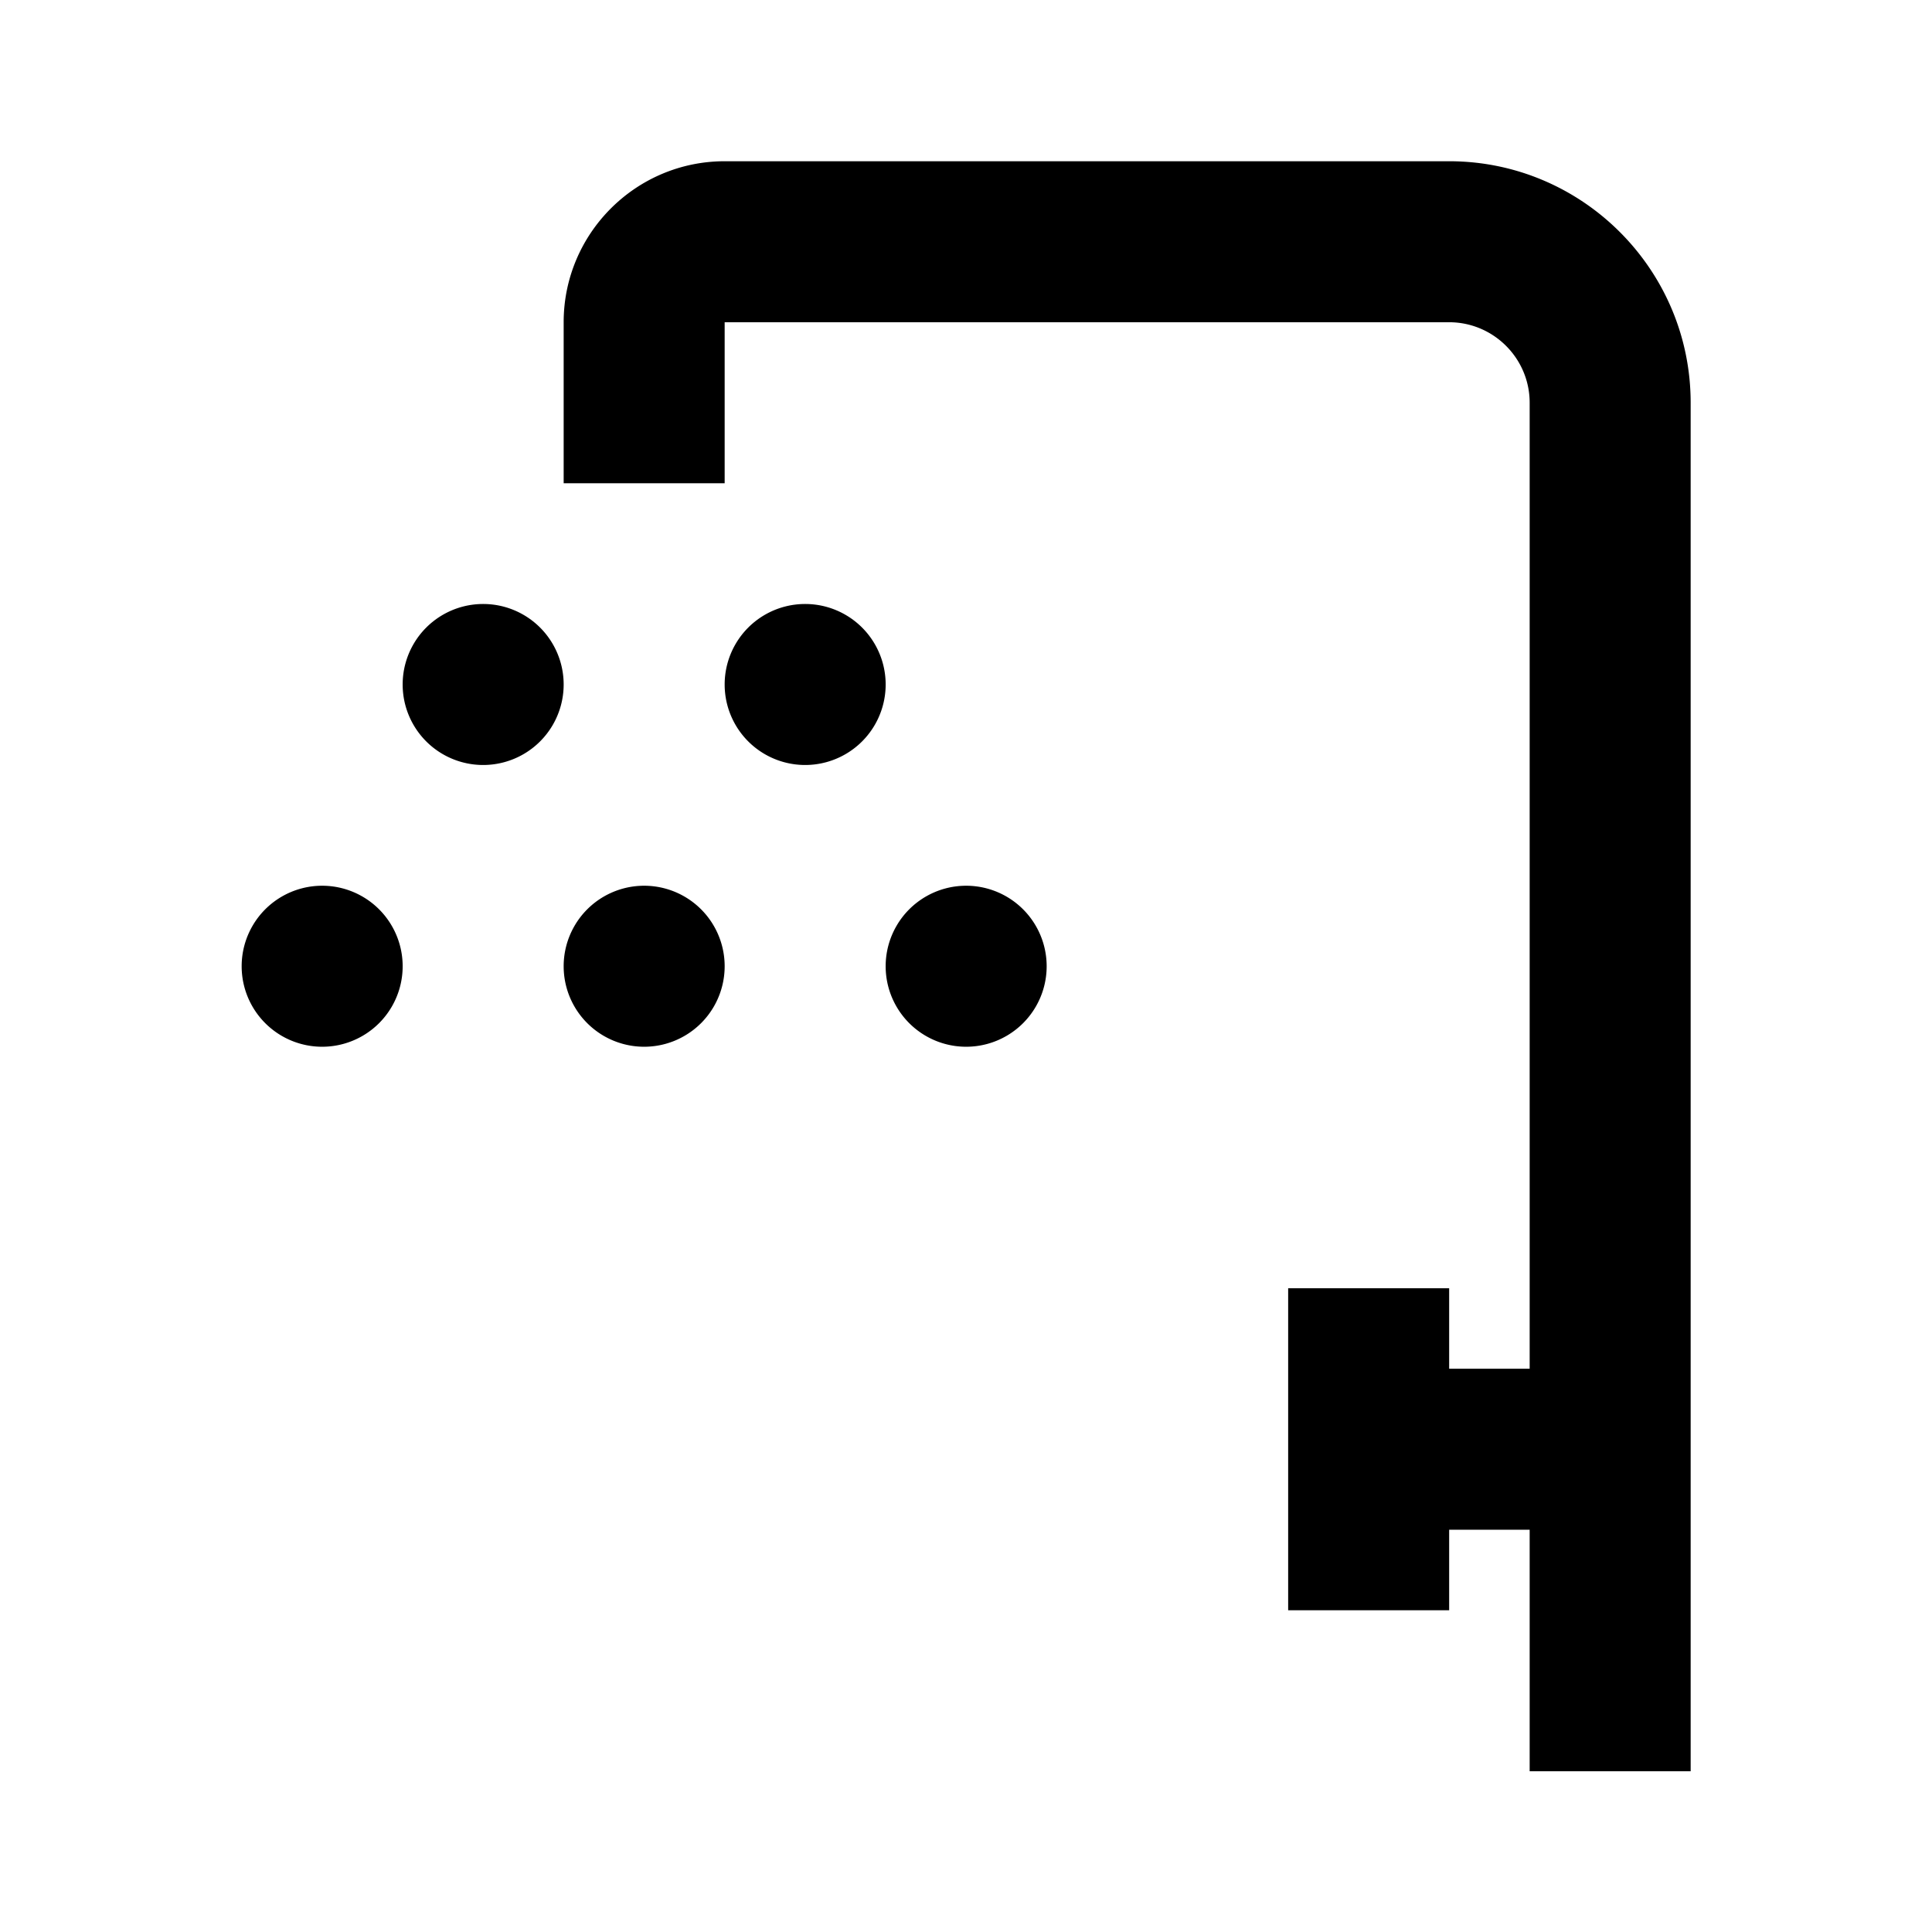 <svg xmlns="http://www.w3.org/2000/svg" viewBox="0 0 24 24">
  <path fill="currentColor" fill-rule="evenodd" d="M18.002 2.003c1.655 0 3 1.346 3 3v17h-2v-3h-1v1h-2v-4h2v1h1v-12c0-.551-.449-1-1-1h-9v2h-2v-2c0-1.103.897-2 2-2zm-10 9a1 1 0 110 2 1 1 0 010-2zm-4 0a1 1 0 110 2 1 1 0 010-2zm8 0a1 1 0 110 2 1 1 0 010-2zm-6-3.5a1 1 0 110 2 1 1 0 010-2zm4 0a1 1 0 110 2 1 1 0 010-2z" />
</svg>

